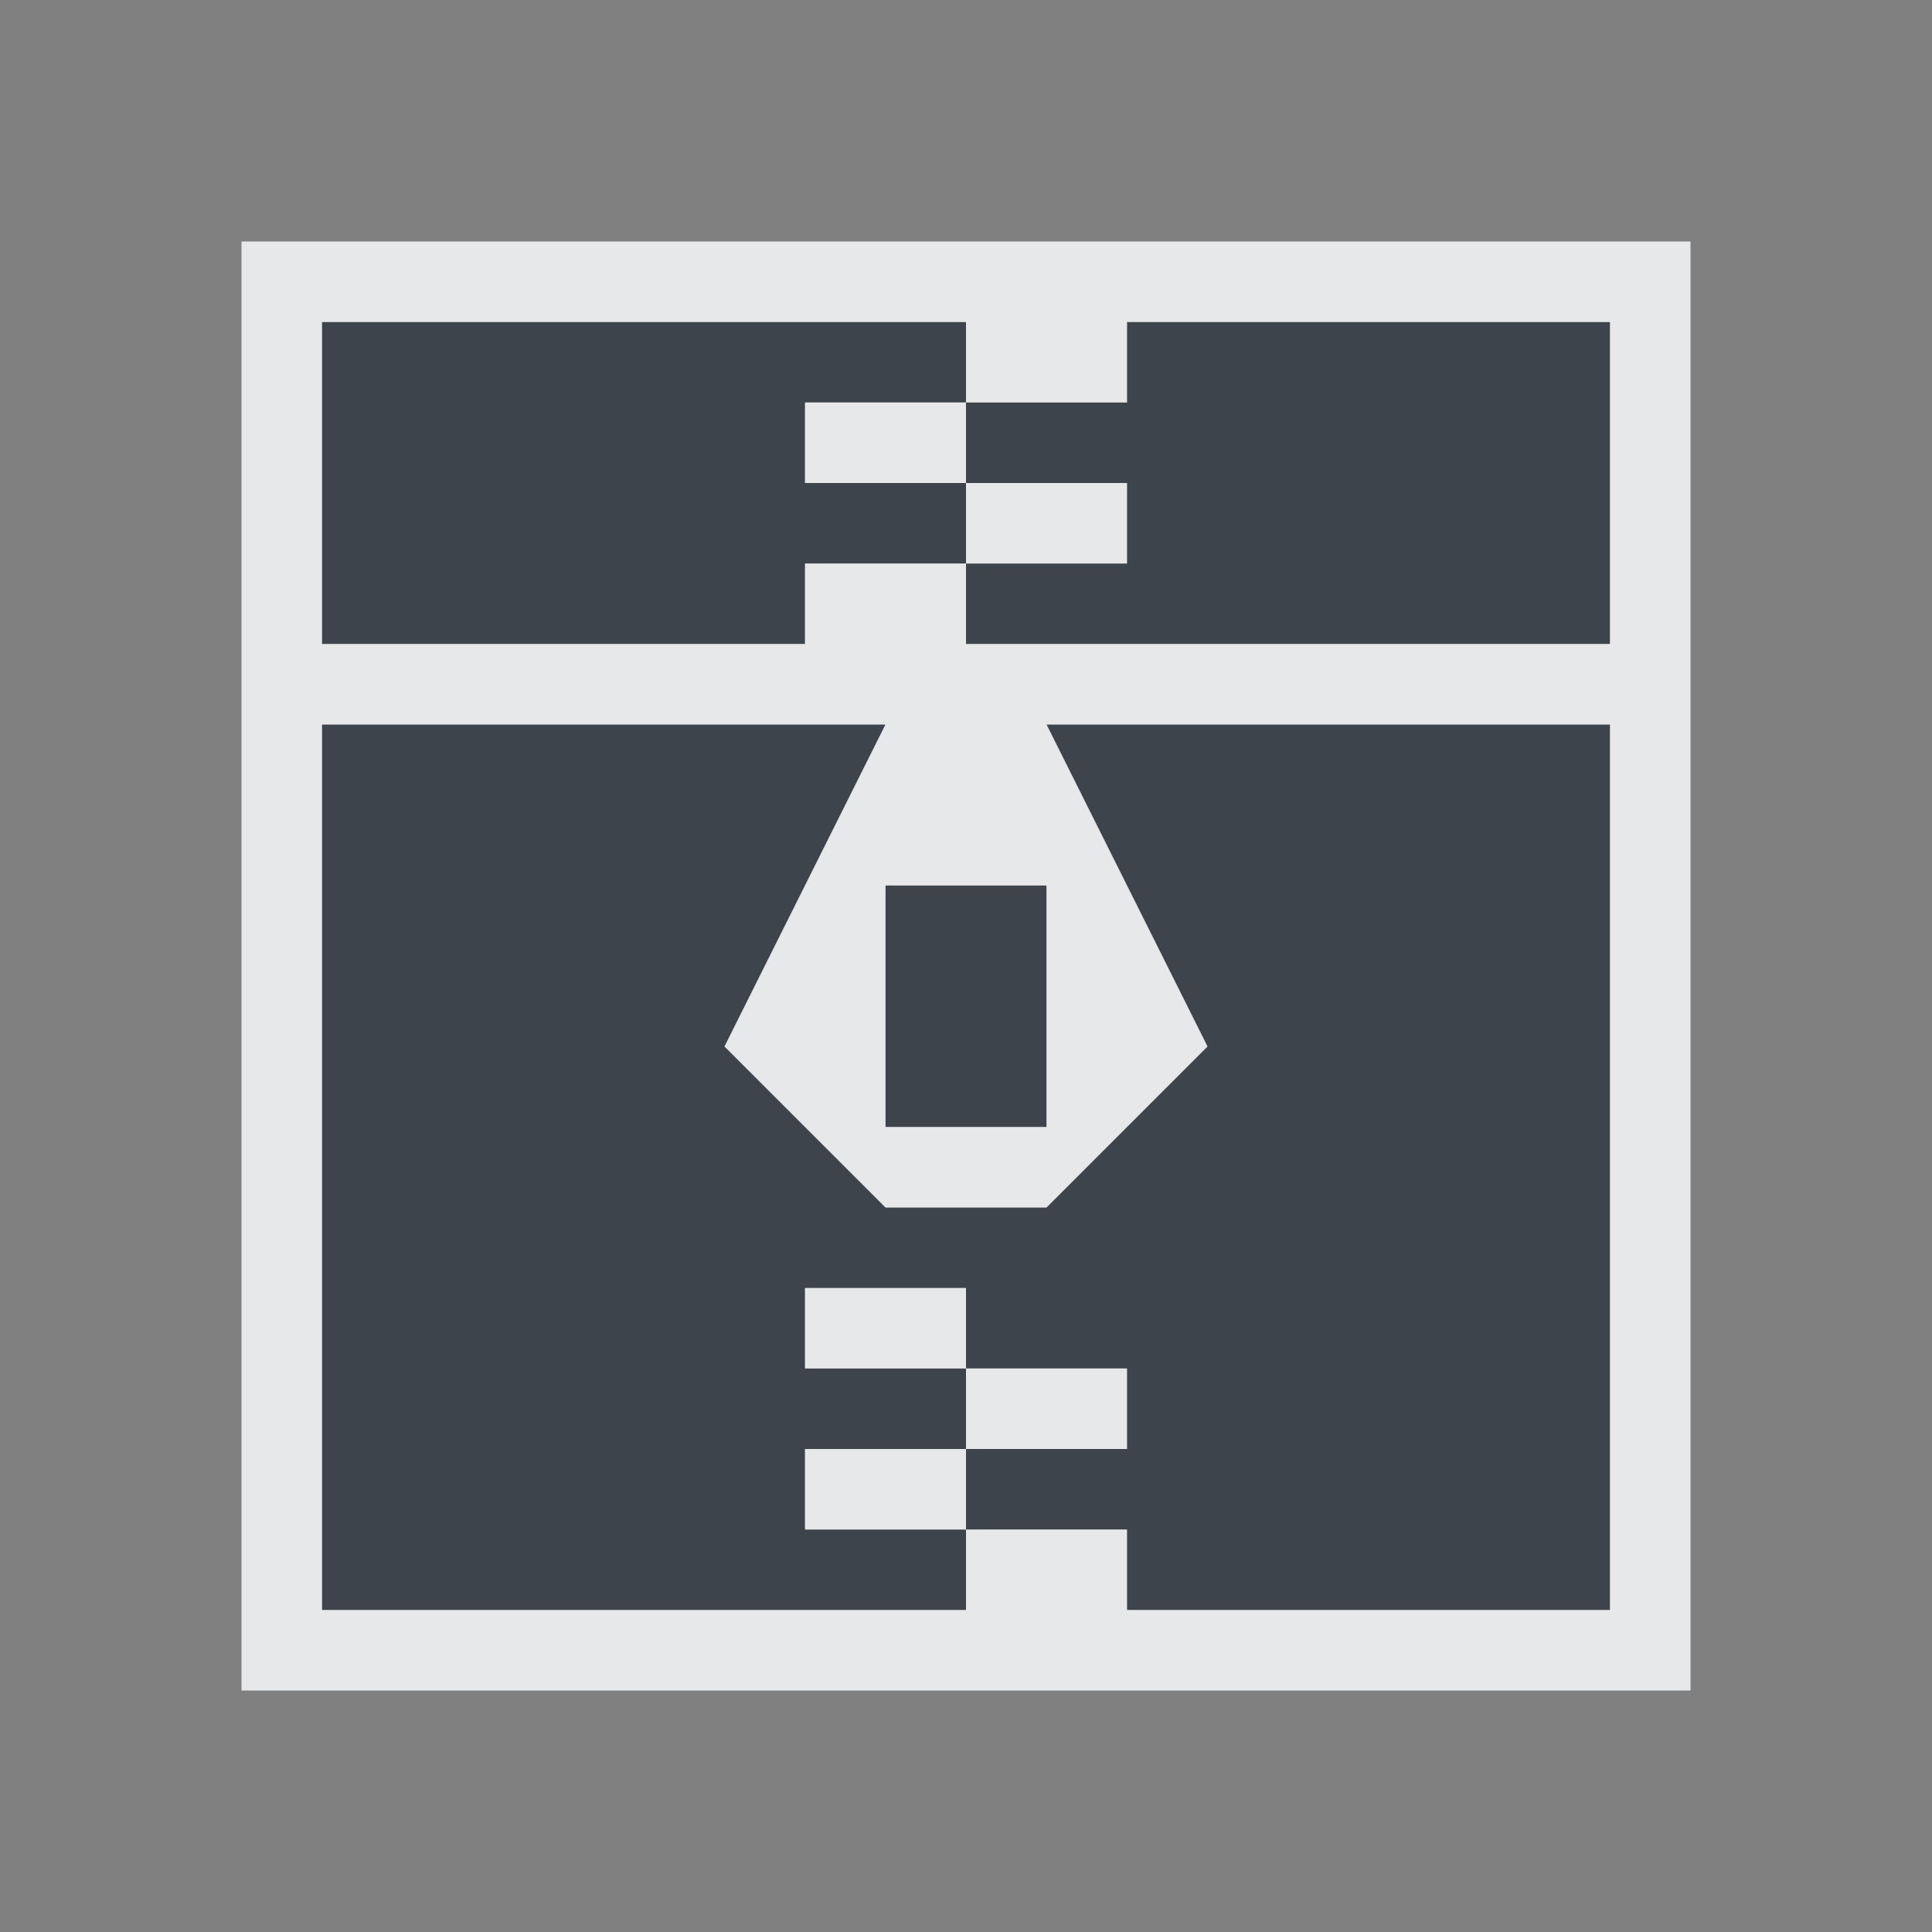 <?xml version="1.0" encoding="UTF-8" standalone="no"?>
<!-- Created with Inkscape (http://www.inkscape.org/) -->

<svg
   xmlns:dc="http://purl.org/dc/elements/1.1/"
   xmlns:cc="http://creativecommons.org/ns#"
   xmlns:rdf="http://www.w3.org/1999/02/22-rdf-syntax-ns#"
   xmlns:svg="http://www.w3.org/2000/svg"
   xmlns="http://www.w3.org/2000/svg"
   xmlns:sodipodi="http://sodipodi.sourceforge.net/DTD/sodipodi-0.dtd"
   xmlns:inkscape="http://www.inkscape.org/namespaces/inkscape"
   version="1.1"
   width="24"
   height="24"
   id="svg2"
   inkscape:version="0.91+devel r"
   sodipodi:docname="file-compressor.svg">
  <rect width="100%" height="100%" fill="#808080" stroke="none"/>
  <sodipodi:namedview
     pagecolor="#ffffff"
     bordercolor="#666666"
     borderopacity="1"
     objecttolerance="10"
     gridtolerance="10"
     guidetolerance="10"
     inkscape:pageopacity="0"
     inkscape:pageshadow="2"
     inkscape:window-width="1920"
     inkscape:window-height="1027"
     id="namedview6"
     showgrid="true"
     inkscape:zoom="29.5"
     inkscape:cx="10.917167"
     inkscape:cy="12.602362"
     inkscape:window-x="-10"
     inkscape:window-y="31"
     inkscape:window-maximized="1"
     inkscape:current-layer="svg2"
     inkscape:snap-bbox="true"
     inkscape:bbox-paths="true"
     inkscape:bbox-nodes="true"
     inkscape:snap-bbox-edge-midpoints="true"
     inkscape:snap-bbox-midpoints="true"
     inkscape:object-paths="true"
     inkscape:snap-intersection-paths="true"
     inkscape:object-nodes="true"
     inkscape:snap-smooth-nodes="true"
     inkscape:snap-object-midpoints="true"
     inkscape:snap-center="true"
     inkscape:snap-midpoints="true">
    <inkscape:grid
       type="xygrid"
       id="grid2982"
       empspacing="5"
       visible="true"
       enabled="true"
       snapvisiblegridlinesonly="true" />
  </sodipodi:namedview>
  <defs
     id="defs4" />
  <path
     style="color:#000000;display:inline;overflow:visible;visibility:visible;fill:#27303a;fill-opacity:0.753;fill-rule:nonzero;stroke:none;stroke-width:1;marker:none;enable-background:accumulate"
     d="M 4 4 L 4 8 L 10 8 L 10 7 L 12 7 L 12 6 L 10 6 L 10 5 L 12 5 L 12 4 L 4 4 z M 12 5 L 12 6 L 14 6 L 14 7 L 12 7 L 12 8 L 20 8 L 20 4 L 14 4 L 14 5 L 12 5 z M 4 9 L 4 20 L 12 20 L 12 19 L 10 19 L 10 18 L 12 18 L 12 17 L 10 17 L 10 16 L 12 16 L 12 17 L 14 17 L 14 18 L 12 18 L 12 19 L 14 19 L 14 20 L 20 20 L 20 9 L 15.525 9 L 14 9 L 13 9 L 15 13 L 13 15 L 11 15 L 9 13 L 11 9 L 10 9 L 9 9 L 4 9 z M 11 11 L 11 14 L 13 14 L 13 11 L 11 11 z "
     id="path2983" />
  <path
     style="color:#000000;font-style:normal;font-variant:normal;font-weight:normal;font-stretch:normal;font-size:medium;line-height:normal;font-family:Sans;-inkscape-font-specification:Sans;text-indent:0;text-align:start;text-decoration:none;text-decoration-line:none;letter-spacing:normal;word-spacing:normal;text-transform:none;direction:ltr;block-progression:tb;writing-mode:lr-tb;baseline-shift:baseline;text-anchor:start;display:inline;overflow:visible;visibility:visible;fill:#f1f3f5;fill-opacity:0.903;fill-rule:nonzero;stroke:none;stroke-width:2;marker:none;enable-background:accumulate;opacity:1;stroke-linecap:butt;stroke-linejoin:miter;stroke-miterlimit:4;stroke-dasharray:none;stroke-dashoffset:0;stroke-opacity:1"
     d="M 3 3 L 3 4 L 3 8 L 3 9 L 3 20 L 3 21 L 4 21 L 12 21 L 13 21 L 14 21 L 20 21 L 21 21 L 21 20 L 21 9 L 21 8 L 21 4 L 21 3 L 20 3 L 14 3 L 13 3 L 12 3 L 4 3 L 3 3 z M 4 4 L 12 4 L 12 5 L 14 5 L 14 4 L 20 4 L 20 8 L 12 8 L 12 7 L 10 7 L 10 8 L 4 8 L 4 4 z M 12 7 L 14 7 L 14 6 L 12 6 L 12 7 z M 12 6 L 12 5 L 10 5 L 10 6 L 12 6 z M 4 9 L 9 9 L 11 9 L 9 13 L 11 15 L 13 15 L 15 13 L 13 9 L 14 9 L 15.525 9 L 20 9 L 20 20 L 14 20 L 14 19 L 12 19 L 12 20 L 4 20 L 4 9 z M 12 19 L 12 18 L 10 18 L 10 19 L 12 19 z M 12 18 L 14 18 L 14 17 L 12 17 L 12 18 z M 12 17 L 12 16 L 10 16 L 10 17 L 12 17 z M 11 11 L 13 11 L 13 14 L 11 14 L 11 11 z "
     id="rect3014" />
</svg>
